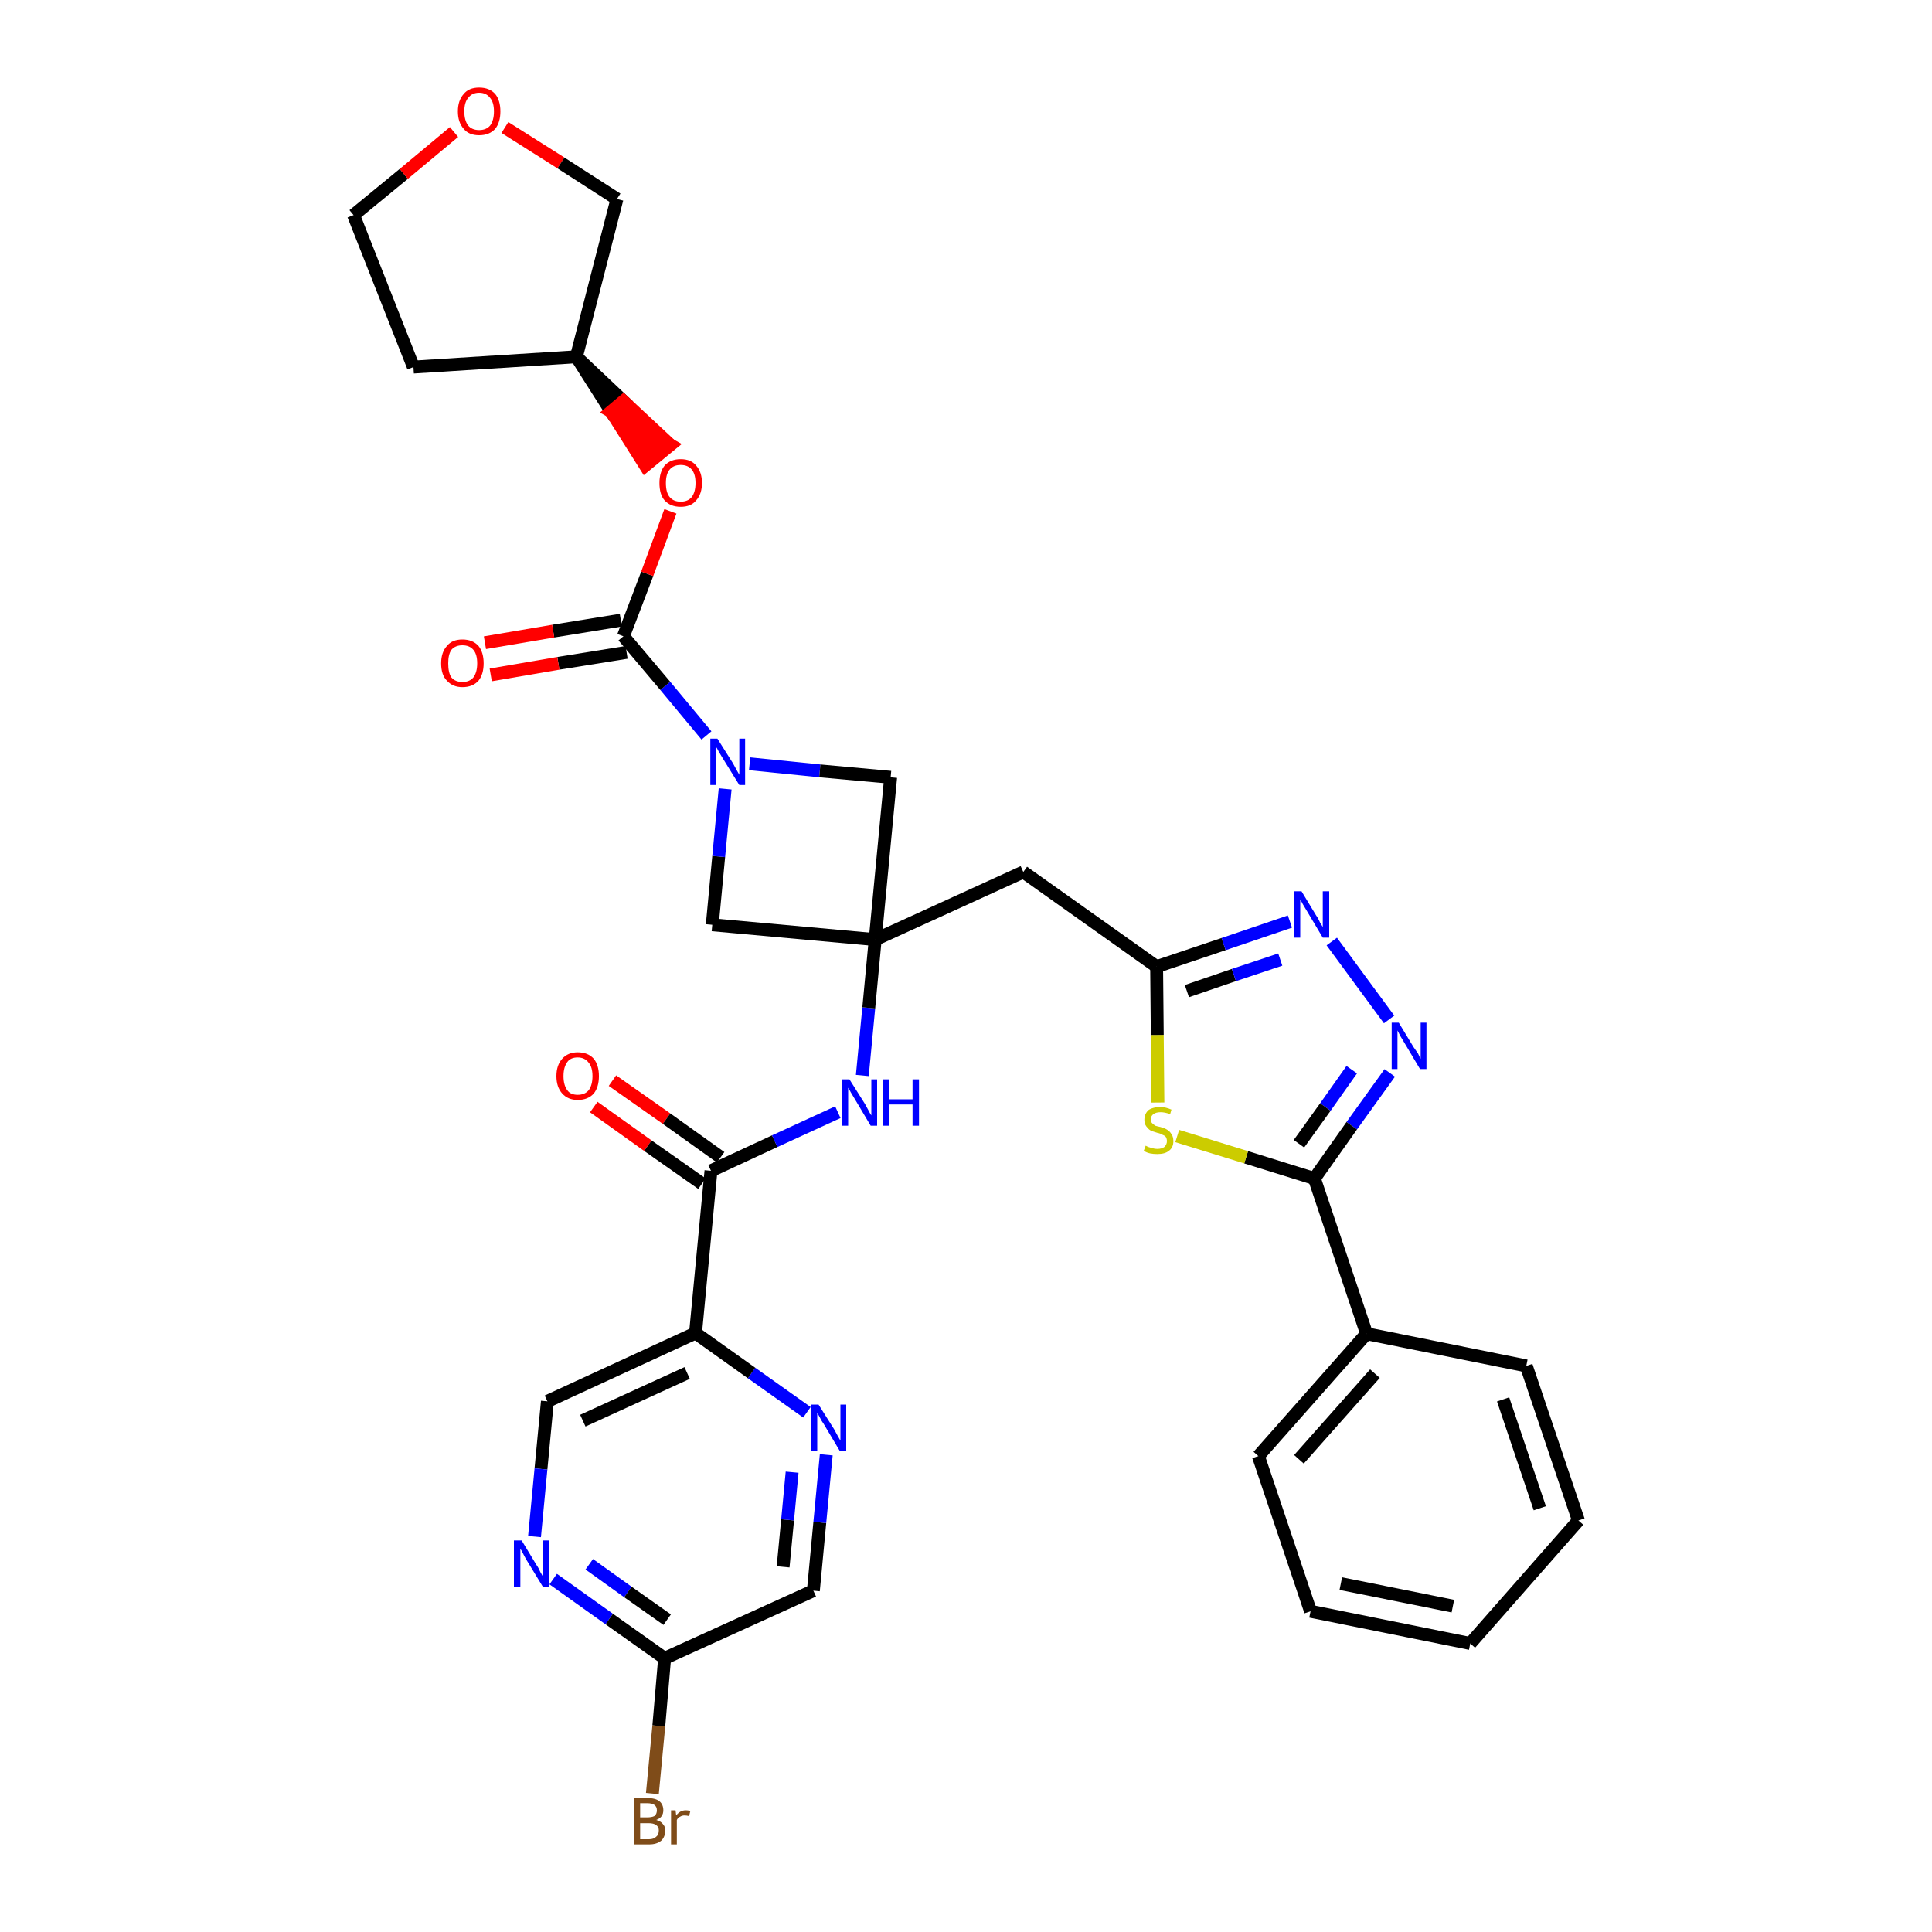 <?xml version='1.0' encoding='iso-8859-1'?>
<svg version='1.1' baseProfile='full'
              xmlns='http://www.w3.org/2000/svg'
                      xmlns:rdkit='http://www.rdkit.org/xml'
                      xmlns:xlink='http://www.w3.org/1999/xlink'
                  xml:space='preserve'
width='300px' height='300px' viewBox='0 0 300 300'>
<!-- END OF HEADER -->
<path class='bond-0 atom-0 atom-1' d='M 92.2,171.9 L 100.6,177.9' style='fill:none;fill-rule:evenodd;stroke:#FF0000;stroke-width:2.0px;stroke-linecap:butt;stroke-linejoin:miter;stroke-opacity:1' />
<path class='bond-0 atom-0 atom-1' d='M 100.6,177.9 L 109.0,183.8' style='fill:none;fill-rule:evenodd;stroke:#000000;stroke-width:2.0px;stroke-linecap:butt;stroke-linejoin:miter;stroke-opacity:1' />
<path class='bond-0 atom-0 atom-1' d='M 95.1,167.8 L 103.5,173.7' style='fill:none;fill-rule:evenodd;stroke:#FF0000;stroke-width:2.0px;stroke-linecap:butt;stroke-linejoin:miter;stroke-opacity:1' />
<path class='bond-0 atom-0 atom-1' d='M 103.5,173.7 L 111.9,179.7' style='fill:none;fill-rule:evenodd;stroke:#000000;stroke-width:2.0px;stroke-linecap:butt;stroke-linejoin:miter;stroke-opacity:1' />
<path class='bond-1 atom-1 atom-2' d='M 110.4,181.8 L 120.3,177.2' style='fill:none;fill-rule:evenodd;stroke:#000000;stroke-width:2.0px;stroke-linecap:butt;stroke-linejoin:miter;stroke-opacity:1' />
<path class='bond-1 atom-1 atom-2' d='M 120.3,177.2 L 130.1,172.7' style='fill:none;fill-rule:evenodd;stroke:#0000FF;stroke-width:2.0px;stroke-linecap:butt;stroke-linejoin:miter;stroke-opacity:1' />
<path class='bond-26 atom-1 atom-27' d='M 110.4,181.8 L 108.0,207.0' style='fill:none;fill-rule:evenodd;stroke:#000000;stroke-width:2.0px;stroke-linecap:butt;stroke-linejoin:miter;stroke-opacity:1' />
<path class='bond-2 atom-2 atom-3' d='M 133.9,167.0 L 134.9,156.5' style='fill:none;fill-rule:evenodd;stroke:#0000FF;stroke-width:2.0px;stroke-linecap:butt;stroke-linejoin:miter;stroke-opacity:1' />
<path class='bond-2 atom-2 atom-3' d='M 134.9,156.5 L 135.9,145.9' style='fill:none;fill-rule:evenodd;stroke:#000000;stroke-width:2.0px;stroke-linecap:butt;stroke-linejoin:miter;stroke-opacity:1' />
<path class='bond-3 atom-3 atom-4' d='M 135.9,145.9 L 158.9,135.4' style='fill:none;fill-rule:evenodd;stroke:#000000;stroke-width:2.0px;stroke-linecap:butt;stroke-linejoin:miter;stroke-opacity:1' />
<path class='bond-15 atom-3 atom-16' d='M 135.9,145.9 L 110.6,143.6' style='fill:none;fill-rule:evenodd;stroke:#000000;stroke-width:2.0px;stroke-linecap:butt;stroke-linejoin:miter;stroke-opacity:1' />
<path class='bond-33 atom-26 atom-3' d='M 138.3,120.7 L 135.9,145.9' style='fill:none;fill-rule:evenodd;stroke:#000000;stroke-width:2.0px;stroke-linecap:butt;stroke-linejoin:miter;stroke-opacity:1' />
<path class='bond-4 atom-4 atom-5' d='M 158.9,135.4 L 179.6,150.1' style='fill:none;fill-rule:evenodd;stroke:#000000;stroke-width:2.0px;stroke-linecap:butt;stroke-linejoin:miter;stroke-opacity:1' />
<path class='bond-5 atom-5 atom-6' d='M 179.6,150.1 L 190.0,146.6' style='fill:none;fill-rule:evenodd;stroke:#000000;stroke-width:2.0px;stroke-linecap:butt;stroke-linejoin:miter;stroke-opacity:1' />
<path class='bond-5 atom-5 atom-6' d='M 190.0,146.6 L 200.3,143.1' style='fill:none;fill-rule:evenodd;stroke:#0000FF;stroke-width:2.0px;stroke-linecap:butt;stroke-linejoin:miter;stroke-opacity:1' />
<path class='bond-5 atom-5 atom-6' d='M 184.3,153.9 L 191.6,151.4' style='fill:none;fill-rule:evenodd;stroke:#000000;stroke-width:2.0px;stroke-linecap:butt;stroke-linejoin:miter;stroke-opacity:1' />
<path class='bond-5 atom-5 atom-6' d='M 191.6,151.4 L 198.8,149.0' style='fill:none;fill-rule:evenodd;stroke:#0000FF;stroke-width:2.0px;stroke-linecap:butt;stroke-linejoin:miter;stroke-opacity:1' />
<path class='bond-35 atom-15 atom-5' d='M 179.8,171.2 L 179.7,160.7' style='fill:none;fill-rule:evenodd;stroke:#CCCC00;stroke-width:2.0px;stroke-linecap:butt;stroke-linejoin:miter;stroke-opacity:1' />
<path class='bond-35 atom-15 atom-5' d='M 179.7,160.7 L 179.6,150.1' style='fill:none;fill-rule:evenodd;stroke:#000000;stroke-width:2.0px;stroke-linecap:butt;stroke-linejoin:miter;stroke-opacity:1' />
<path class='bond-6 atom-6 atom-7' d='M 206.8,146.2 L 215.7,158.3' style='fill:none;fill-rule:evenodd;stroke:#0000FF;stroke-width:2.0px;stroke-linecap:butt;stroke-linejoin:miter;stroke-opacity:1' />
<path class='bond-7 atom-7 atom-8' d='M 215.8,166.6 L 209.9,174.8' style='fill:none;fill-rule:evenodd;stroke:#0000FF;stroke-width:2.0px;stroke-linecap:butt;stroke-linejoin:miter;stroke-opacity:1' />
<path class='bond-7 atom-7 atom-8' d='M 209.9,174.8 L 204.1,183.0' style='fill:none;fill-rule:evenodd;stroke:#000000;stroke-width:2.0px;stroke-linecap:butt;stroke-linejoin:miter;stroke-opacity:1' />
<path class='bond-7 atom-7 atom-8' d='M 209.9,166.1 L 205.8,171.9' style='fill:none;fill-rule:evenodd;stroke:#0000FF;stroke-width:2.0px;stroke-linecap:butt;stroke-linejoin:miter;stroke-opacity:1' />
<path class='bond-7 atom-7 atom-8' d='M 205.8,171.9 L 201.7,177.6' style='fill:none;fill-rule:evenodd;stroke:#000000;stroke-width:2.0px;stroke-linecap:butt;stroke-linejoin:miter;stroke-opacity:1' />
<path class='bond-8 atom-8 atom-9' d='M 204.1,183.0 L 212.2,207.1' style='fill:none;fill-rule:evenodd;stroke:#000000;stroke-width:2.0px;stroke-linecap:butt;stroke-linejoin:miter;stroke-opacity:1' />
<path class='bond-14 atom-8 atom-15' d='M 204.1,183.0 L 193.5,179.7' style='fill:none;fill-rule:evenodd;stroke:#000000;stroke-width:2.0px;stroke-linecap:butt;stroke-linejoin:miter;stroke-opacity:1' />
<path class='bond-14 atom-8 atom-15' d='M 193.5,179.7 L 182.8,176.4' style='fill:none;fill-rule:evenodd;stroke:#CCCC00;stroke-width:2.0px;stroke-linecap:butt;stroke-linejoin:miter;stroke-opacity:1' />
<path class='bond-9 atom-9 atom-10' d='M 212.2,207.1 L 195.4,226.1' style='fill:none;fill-rule:evenodd;stroke:#000000;stroke-width:2.0px;stroke-linecap:butt;stroke-linejoin:miter;stroke-opacity:1' />
<path class='bond-9 atom-9 atom-10' d='M 213.5,213.3 L 201.7,226.6' style='fill:none;fill-rule:evenodd;stroke:#000000;stroke-width:2.0px;stroke-linecap:butt;stroke-linejoin:miter;stroke-opacity:1' />
<path class='bond-37 atom-14 atom-9' d='M 237.0,212.1 L 212.2,207.1' style='fill:none;fill-rule:evenodd;stroke:#000000;stroke-width:2.0px;stroke-linecap:butt;stroke-linejoin:miter;stroke-opacity:1' />
<path class='bond-10 atom-10 atom-11' d='M 195.4,226.1 L 203.5,250.2' style='fill:none;fill-rule:evenodd;stroke:#000000;stroke-width:2.0px;stroke-linecap:butt;stroke-linejoin:miter;stroke-opacity:1' />
<path class='bond-11 atom-11 atom-12' d='M 203.5,250.2 L 228.3,255.2' style='fill:none;fill-rule:evenodd;stroke:#000000;stroke-width:2.0px;stroke-linecap:butt;stroke-linejoin:miter;stroke-opacity:1' />
<path class='bond-11 atom-11 atom-12' d='M 208.2,245.9 L 225.6,249.4' style='fill:none;fill-rule:evenodd;stroke:#000000;stroke-width:2.0px;stroke-linecap:butt;stroke-linejoin:miter;stroke-opacity:1' />
<path class='bond-12 atom-12 atom-13' d='M 228.3,255.2 L 245.1,236.1' style='fill:none;fill-rule:evenodd;stroke:#000000;stroke-width:2.0px;stroke-linecap:butt;stroke-linejoin:miter;stroke-opacity:1' />
<path class='bond-13 atom-13 atom-14' d='M 245.1,236.1 L 237.0,212.1' style='fill:none;fill-rule:evenodd;stroke:#000000;stroke-width:2.0px;stroke-linecap:butt;stroke-linejoin:miter;stroke-opacity:1' />
<path class='bond-13 atom-13 atom-14' d='M 239.1,234.2 L 233.4,217.3' style='fill:none;fill-rule:evenodd;stroke:#000000;stroke-width:2.0px;stroke-linecap:butt;stroke-linejoin:miter;stroke-opacity:1' />
<path class='bond-16 atom-16 atom-17' d='M 110.6,143.6 L 111.6,133.0' style='fill:none;fill-rule:evenodd;stroke:#000000;stroke-width:2.0px;stroke-linecap:butt;stroke-linejoin:miter;stroke-opacity:1' />
<path class='bond-16 atom-16 atom-17' d='M 111.6,133.0 L 112.6,122.5' style='fill:none;fill-rule:evenodd;stroke:#0000FF;stroke-width:2.0px;stroke-linecap:butt;stroke-linejoin:miter;stroke-opacity:1' />
<path class='bond-17 atom-17 atom-18' d='M 109.7,114.2 L 103.3,106.5' style='fill:none;fill-rule:evenodd;stroke:#0000FF;stroke-width:2.0px;stroke-linecap:butt;stroke-linejoin:miter;stroke-opacity:1' />
<path class='bond-17 atom-17 atom-18' d='M 103.3,106.5 L 96.8,98.8' style='fill:none;fill-rule:evenodd;stroke:#000000;stroke-width:2.0px;stroke-linecap:butt;stroke-linejoin:miter;stroke-opacity:1' />
<path class='bond-25 atom-17 atom-26' d='M 116.4,118.6 L 127.3,119.7' style='fill:none;fill-rule:evenodd;stroke:#0000FF;stroke-width:2.0px;stroke-linecap:butt;stroke-linejoin:miter;stroke-opacity:1' />
<path class='bond-25 atom-17 atom-26' d='M 127.3,119.7 L 138.3,120.7' style='fill:none;fill-rule:evenodd;stroke:#000000;stroke-width:2.0px;stroke-linecap:butt;stroke-linejoin:miter;stroke-opacity:1' />
<path class='bond-18 atom-18 atom-19' d='M 96.4,96.3 L 85.9,98.0' style='fill:none;fill-rule:evenodd;stroke:#000000;stroke-width:2.0px;stroke-linecap:butt;stroke-linejoin:miter;stroke-opacity:1' />
<path class='bond-18 atom-18 atom-19' d='M 85.9,98.0 L 75.3,99.8' style='fill:none;fill-rule:evenodd;stroke:#FF0000;stroke-width:2.0px;stroke-linecap:butt;stroke-linejoin:miter;stroke-opacity:1' />
<path class='bond-18 atom-18 atom-19' d='M 97.3,101.3 L 86.7,103.0' style='fill:none;fill-rule:evenodd;stroke:#000000;stroke-width:2.0px;stroke-linecap:butt;stroke-linejoin:miter;stroke-opacity:1' />
<path class='bond-18 atom-18 atom-19' d='M 86.7,103.0 L 76.2,104.8' style='fill:none;fill-rule:evenodd;stroke:#FF0000;stroke-width:2.0px;stroke-linecap:butt;stroke-linejoin:miter;stroke-opacity:1' />
<path class='bond-19 atom-18 atom-20' d='M 96.8,98.8 L 100.5,89.1' style='fill:none;fill-rule:evenodd;stroke:#000000;stroke-width:2.0px;stroke-linecap:butt;stroke-linejoin:miter;stroke-opacity:1' />
<path class='bond-19 atom-18 atom-20' d='M 100.5,89.1 L 104.1,79.4' style='fill:none;fill-rule:evenodd;stroke:#FF0000;stroke-width:2.0px;stroke-linecap:butt;stroke-linejoin:miter;stroke-opacity:1' />
<path class='bond-20 atom-21 atom-20' d='M 89.5,55.4 L 94.9,63.9 L 96.8,62.3 Z' style='fill:#000000;fill-rule:evenodd;fill-opacity:1;stroke:#000000;stroke-width:2.0px;stroke-linecap:butt;stroke-linejoin:miter;stroke-opacity:1;' />
<path class='bond-20 atom-21 atom-20' d='M 94.9,63.9 L 104.1,69.1 L 100.2,72.3 Z' style='fill:#FF0000;fill-rule:evenodd;fill-opacity:1;stroke:#FF0000;stroke-width:2.0px;stroke-linecap:butt;stroke-linejoin:miter;stroke-opacity:1;' />
<path class='bond-20 atom-21 atom-20' d='M 94.9,63.9 L 96.8,62.3 L 104.1,69.1 Z' style='fill:#FF0000;fill-rule:evenodd;fill-opacity:1;stroke:#FF0000;stroke-width:2.0px;stroke-linecap:butt;stroke-linejoin:miter;stroke-opacity:1;' />
<path class='bond-21 atom-21 atom-22' d='M 89.5,55.4 L 64.2,57.0' style='fill:none;fill-rule:evenodd;stroke:#000000;stroke-width:2.0px;stroke-linecap:butt;stroke-linejoin:miter;stroke-opacity:1' />
<path class='bond-36 atom-25 atom-21' d='M 95.8,30.9 L 89.5,55.4' style='fill:none;fill-rule:evenodd;stroke:#000000;stroke-width:2.0px;stroke-linecap:butt;stroke-linejoin:miter;stroke-opacity:1' />
<path class='bond-22 atom-22 atom-23' d='M 64.2,57.0 L 54.9,33.4' style='fill:none;fill-rule:evenodd;stroke:#000000;stroke-width:2.0px;stroke-linecap:butt;stroke-linejoin:miter;stroke-opacity:1' />
<path class='bond-23 atom-23 atom-24' d='M 54.9,33.4 L 62.7,27.0' style='fill:none;fill-rule:evenodd;stroke:#000000;stroke-width:2.0px;stroke-linecap:butt;stroke-linejoin:miter;stroke-opacity:1' />
<path class='bond-23 atom-23 atom-24' d='M 62.7,27.0 L 70.5,20.5' style='fill:none;fill-rule:evenodd;stroke:#FF0000;stroke-width:2.0px;stroke-linecap:butt;stroke-linejoin:miter;stroke-opacity:1' />
<path class='bond-24 atom-24 atom-25' d='M 78.4,19.8 L 87.1,25.3' style='fill:none;fill-rule:evenodd;stroke:#FF0000;stroke-width:2.0px;stroke-linecap:butt;stroke-linejoin:miter;stroke-opacity:1' />
<path class='bond-24 atom-24 atom-25' d='M 87.1,25.3 L 95.8,30.9' style='fill:none;fill-rule:evenodd;stroke:#000000;stroke-width:2.0px;stroke-linecap:butt;stroke-linejoin:miter;stroke-opacity:1' />
<path class='bond-27 atom-27 atom-28' d='M 108.0,207.0 L 85.0,217.6' style='fill:none;fill-rule:evenodd;stroke:#000000;stroke-width:2.0px;stroke-linecap:butt;stroke-linejoin:miter;stroke-opacity:1' />
<path class='bond-27 atom-27 atom-28' d='M 106.7,213.2 L 90.5,220.6' style='fill:none;fill-rule:evenodd;stroke:#000000;stroke-width:2.0px;stroke-linecap:butt;stroke-linejoin:miter;stroke-opacity:1' />
<path class='bond-34 atom-33 atom-27' d='M 125.3,219.3 L 116.7,213.2' style='fill:none;fill-rule:evenodd;stroke:#0000FF;stroke-width:2.0px;stroke-linecap:butt;stroke-linejoin:miter;stroke-opacity:1' />
<path class='bond-34 atom-33 atom-27' d='M 116.7,213.2 L 108.0,207.0' style='fill:none;fill-rule:evenodd;stroke:#000000;stroke-width:2.0px;stroke-linecap:butt;stroke-linejoin:miter;stroke-opacity:1' />
<path class='bond-28 atom-28 atom-29' d='M 85.0,217.6 L 84.0,228.1' style='fill:none;fill-rule:evenodd;stroke:#000000;stroke-width:2.0px;stroke-linecap:butt;stroke-linejoin:miter;stroke-opacity:1' />
<path class='bond-28 atom-28 atom-29' d='M 84.0,228.1 L 83.0,238.6' style='fill:none;fill-rule:evenodd;stroke:#0000FF;stroke-width:2.0px;stroke-linecap:butt;stroke-linejoin:miter;stroke-opacity:1' />
<path class='bond-29 atom-29 atom-30' d='M 85.9,245.2 L 94.6,251.4' style='fill:none;fill-rule:evenodd;stroke:#0000FF;stroke-width:2.0px;stroke-linecap:butt;stroke-linejoin:miter;stroke-opacity:1' />
<path class='bond-29 atom-29 atom-30' d='M 94.6,251.4 L 103.2,257.5' style='fill:none;fill-rule:evenodd;stroke:#000000;stroke-width:2.0px;stroke-linecap:butt;stroke-linejoin:miter;stroke-opacity:1' />
<path class='bond-29 atom-29 atom-30' d='M 91.5,242.9 L 97.5,247.2' style='fill:none;fill-rule:evenodd;stroke:#0000FF;stroke-width:2.0px;stroke-linecap:butt;stroke-linejoin:miter;stroke-opacity:1' />
<path class='bond-29 atom-29 atom-30' d='M 97.5,247.2 L 103.6,251.5' style='fill:none;fill-rule:evenodd;stroke:#000000;stroke-width:2.0px;stroke-linecap:butt;stroke-linejoin:miter;stroke-opacity:1' />
<path class='bond-30 atom-30 atom-31' d='M 103.2,257.5 L 102.3,268.0' style='fill:none;fill-rule:evenodd;stroke:#000000;stroke-width:2.0px;stroke-linecap:butt;stroke-linejoin:miter;stroke-opacity:1' />
<path class='bond-30 atom-30 atom-31' d='M 102.3,268.0 L 101.3,278.5' style='fill:none;fill-rule:evenodd;stroke:#7F4C19;stroke-width:2.0px;stroke-linecap:butt;stroke-linejoin:miter;stroke-opacity:1' />
<path class='bond-31 atom-30 atom-32' d='M 103.2,257.5 L 126.3,247.0' style='fill:none;fill-rule:evenodd;stroke:#000000;stroke-width:2.0px;stroke-linecap:butt;stroke-linejoin:miter;stroke-opacity:1' />
<path class='bond-32 atom-32 atom-33' d='M 126.3,247.0 L 127.3,236.4' style='fill:none;fill-rule:evenodd;stroke:#000000;stroke-width:2.0px;stroke-linecap:butt;stroke-linejoin:miter;stroke-opacity:1' />
<path class='bond-32 atom-32 atom-33' d='M 127.3,236.4 L 128.3,225.9' style='fill:none;fill-rule:evenodd;stroke:#0000FF;stroke-width:2.0px;stroke-linecap:butt;stroke-linejoin:miter;stroke-opacity:1' />
<path class='bond-32 atom-32 atom-33' d='M 121.6,243.3 L 122.3,236.0' style='fill:none;fill-rule:evenodd;stroke:#000000;stroke-width:2.0px;stroke-linecap:butt;stroke-linejoin:miter;stroke-opacity:1' />
<path class='bond-32 atom-32 atom-33' d='M 122.3,236.0 L 123.0,228.6' style='fill:none;fill-rule:evenodd;stroke:#0000FF;stroke-width:2.0px;stroke-linecap:butt;stroke-linejoin:miter;stroke-opacity:1' />
<path  class='atom-0' d='M 86.4 167.1
Q 86.4 165.4, 87.3 164.4
Q 88.2 163.4, 89.7 163.4
Q 91.3 163.4, 92.2 164.4
Q 93.0 165.4, 93.0 167.1
Q 93.0 168.8, 92.2 169.8
Q 91.3 170.8, 89.7 170.8
Q 88.2 170.8, 87.3 169.8
Q 86.4 168.8, 86.4 167.1
M 89.7 170.0
Q 90.8 170.0, 91.4 169.3
Q 92.0 168.5, 92.0 167.1
Q 92.0 165.7, 91.4 165.0
Q 90.8 164.2, 89.7 164.2
Q 88.6 164.2, 88.1 164.9
Q 87.5 165.7, 87.5 167.1
Q 87.5 168.5, 88.1 169.3
Q 88.6 170.0, 89.7 170.0
' fill='#FF0000'/>
<path  class='atom-2' d='M 131.9 167.6
L 134.3 171.4
Q 134.5 171.8, 134.9 172.5
Q 135.2 173.1, 135.3 173.2
L 135.3 167.6
L 136.2 167.6
L 136.2 174.8
L 135.2 174.8
L 132.7 170.6
Q 132.4 170.1, 132.1 169.6
Q 131.8 169.0, 131.7 168.9
L 131.7 174.8
L 130.8 174.8
L 130.8 167.6
L 131.9 167.6
' fill='#0000FF'/>
<path  class='atom-2' d='M 137.1 167.6
L 138.0 167.6
L 138.0 170.7
L 141.7 170.7
L 141.7 167.6
L 142.7 167.6
L 142.7 174.8
L 141.7 174.8
L 141.7 171.5
L 138.0 171.5
L 138.0 174.8
L 137.1 174.8
L 137.1 167.6
' fill='#0000FF'/>
<path  class='atom-6' d='M 202.1 138.4
L 204.4 142.2
Q 204.7 142.6, 205.0 143.3
Q 205.4 143.9, 205.4 144.0
L 205.4 138.4
L 206.4 138.4
L 206.4 145.6
L 205.4 145.6
L 202.9 141.4
Q 202.6 140.9, 202.3 140.4
Q 202.0 139.8, 201.9 139.7
L 201.9 145.6
L 200.9 145.6
L 200.9 138.4
L 202.1 138.4
' fill='#0000FF'/>
<path  class='atom-7' d='M 217.2 158.8
L 219.5 162.6
Q 219.8 163.0, 220.2 163.6
Q 220.5 164.3, 220.6 164.4
L 220.6 158.8
L 221.5 158.8
L 221.5 166.0
L 220.5 166.0
L 218.0 161.8
Q 217.7 161.3, 217.4 160.8
Q 217.1 160.2, 217.0 160.0
L 217.0 166.0
L 216.1 166.0
L 216.1 158.8
L 217.2 158.8
' fill='#0000FF'/>
<path  class='atom-15' d='M 177.9 177.9
Q 177.9 177.9, 178.3 178.1
Q 178.6 178.2, 179.0 178.3
Q 179.3 178.4, 179.7 178.4
Q 180.4 178.4, 180.8 178.1
Q 181.2 177.7, 181.2 177.2
Q 181.2 176.8, 181.0 176.5
Q 180.8 176.3, 180.5 176.2
Q 180.2 176.0, 179.7 175.9
Q 179.0 175.7, 178.6 175.5
Q 178.3 175.3, 178.0 174.9
Q 177.7 174.5, 177.7 173.9
Q 177.7 173.0, 178.3 172.4
Q 179.0 171.9, 180.2 171.9
Q 181.0 171.9, 181.9 172.3
L 181.7 173.0
Q 180.9 172.7, 180.2 172.7
Q 179.5 172.7, 179.1 173.0
Q 178.7 173.3, 178.7 173.8
Q 178.7 174.2, 178.9 174.4
Q 179.1 174.6, 179.4 174.8
Q 179.7 174.9, 180.2 175.0
Q 180.9 175.2, 181.2 175.4
Q 181.6 175.6, 181.9 176.1
Q 182.2 176.5, 182.2 177.2
Q 182.2 178.2, 181.5 178.7
Q 180.9 179.2, 179.7 179.2
Q 179.1 179.2, 178.6 179.1
Q 178.1 179.0, 177.6 178.7
L 177.9 177.9
' fill='#CCCC00'/>
<path  class='atom-17' d='M 111.4 114.7
L 113.8 118.5
Q 114.0 118.9, 114.4 119.6
Q 114.8 120.3, 114.8 120.3
L 114.8 114.7
L 115.7 114.7
L 115.7 121.9
L 114.8 121.9
L 112.2 117.7
Q 111.9 117.2, 111.6 116.7
Q 111.3 116.1, 111.2 116.0
L 111.2 121.9
L 110.3 121.9
L 110.3 114.7
L 111.4 114.7
' fill='#0000FF'/>
<path  class='atom-19' d='M 68.5 103.0
Q 68.5 101.3, 69.4 100.3
Q 70.2 99.3, 71.8 99.3
Q 73.4 99.3, 74.3 100.3
Q 75.1 101.3, 75.1 103.0
Q 75.1 104.7, 74.3 105.7
Q 73.4 106.7, 71.8 106.7
Q 70.3 106.7, 69.4 105.7
Q 68.5 104.8, 68.5 103.0
M 71.8 105.9
Q 72.9 105.9, 73.5 105.2
Q 74.1 104.4, 74.1 103.0
Q 74.1 101.6, 73.5 100.9
Q 72.9 100.2, 71.8 100.2
Q 70.7 100.2, 70.1 100.9
Q 69.6 101.6, 69.6 103.0
Q 69.6 104.5, 70.1 105.2
Q 70.7 105.9, 71.8 105.9
' fill='#FF0000'/>
<path  class='atom-20' d='M 102.4 75.0
Q 102.4 73.3, 103.2 72.3
Q 104.1 71.3, 105.7 71.3
Q 107.3 71.3, 108.1 72.3
Q 109.0 73.3, 109.0 75.0
Q 109.0 76.7, 108.1 77.7
Q 107.3 78.7, 105.7 78.7
Q 104.1 78.7, 103.2 77.7
Q 102.4 76.8, 102.4 75.0
M 105.7 77.9
Q 106.8 77.9, 107.4 77.2
Q 108.0 76.4, 108.0 75.0
Q 108.0 73.6, 107.4 72.9
Q 106.8 72.2, 105.7 72.2
Q 104.6 72.2, 104.0 72.9
Q 103.4 73.6, 103.4 75.0
Q 103.4 76.5, 104.0 77.2
Q 104.6 77.9, 105.7 77.9
' fill='#FF0000'/>
<path  class='atom-24' d='M 71.1 17.3
Q 71.1 15.6, 72.0 14.6
Q 72.8 13.6, 74.4 13.6
Q 76.0 13.6, 76.9 14.6
Q 77.7 15.6, 77.7 17.3
Q 77.7 19.0, 76.9 20.0
Q 76.0 21.0, 74.4 21.0
Q 72.8 21.0, 72.0 20.0
Q 71.1 19.0, 71.1 17.3
M 74.4 20.2
Q 75.5 20.2, 76.1 19.5
Q 76.7 18.7, 76.7 17.3
Q 76.7 15.9, 76.1 15.2
Q 75.5 14.4, 74.4 14.4
Q 73.3 14.4, 72.7 15.2
Q 72.1 15.9, 72.1 17.3
Q 72.1 18.7, 72.7 19.5
Q 73.3 20.2, 74.4 20.2
' fill='#FF0000'/>
<path  class='atom-29' d='M 81.0 239.2
L 83.3 243.0
Q 83.6 243.4, 83.9 244.1
Q 84.3 244.8, 84.3 244.8
L 84.3 239.2
L 85.3 239.2
L 85.3 246.4
L 84.3 246.4
L 81.8 242.3
Q 81.5 241.8, 81.2 241.2
Q 80.9 240.6, 80.8 240.5
L 80.8 246.4
L 79.8 246.4
L 79.8 239.2
L 81.0 239.2
' fill='#0000FF'/>
<path  class='atom-31' d='M 101.9 282.6
Q 102.6 282.8, 102.9 283.2
Q 103.3 283.6, 103.3 284.2
Q 103.3 285.2, 102.7 285.8
Q 102.0 286.4, 100.8 286.4
L 98.4 286.4
L 98.4 279.2
L 100.5 279.2
Q 101.8 279.2, 102.4 279.7
Q 103.0 280.2, 103.0 281.1
Q 103.0 282.2, 101.9 282.6
M 99.4 280.0
L 99.4 282.2
L 100.5 282.2
Q 101.2 282.2, 101.6 282.0
Q 102.0 281.7, 102.0 281.1
Q 102.0 280.0, 100.5 280.0
L 99.4 280.0
M 100.8 285.6
Q 101.5 285.6, 101.9 285.2
Q 102.3 284.9, 102.3 284.2
Q 102.3 283.7, 101.9 283.4
Q 101.5 283.1, 100.7 283.1
L 99.4 283.1
L 99.4 285.6
L 100.8 285.6
' fill='#7F4C19'/>
<path  class='atom-31' d='M 104.9 281.1
L 105.0 281.9
Q 105.6 281.1, 106.5 281.1
Q 106.8 281.1, 107.2 281.2
L 107.0 282.0
Q 106.6 281.9, 106.3 281.9
Q 105.9 281.9, 105.6 282.1
Q 105.3 282.2, 105.1 282.6
L 105.1 286.4
L 104.2 286.4
L 104.2 281.1
L 104.9 281.1
' fill='#7F4C19'/>
<path  class='atom-33' d='M 127.1 218.1
L 129.5 221.9
Q 129.7 222.3, 130.1 223.0
Q 130.5 223.7, 130.5 223.7
L 130.5 218.1
L 131.4 218.1
L 131.4 225.3
L 130.4 225.3
L 127.9 221.1
Q 127.6 220.7, 127.3 220.1
Q 127.0 219.5, 126.9 219.4
L 126.9 225.3
L 126.0 225.3
L 126.0 218.1
L 127.1 218.1
' fill='#0000FF'/>
</svg>
